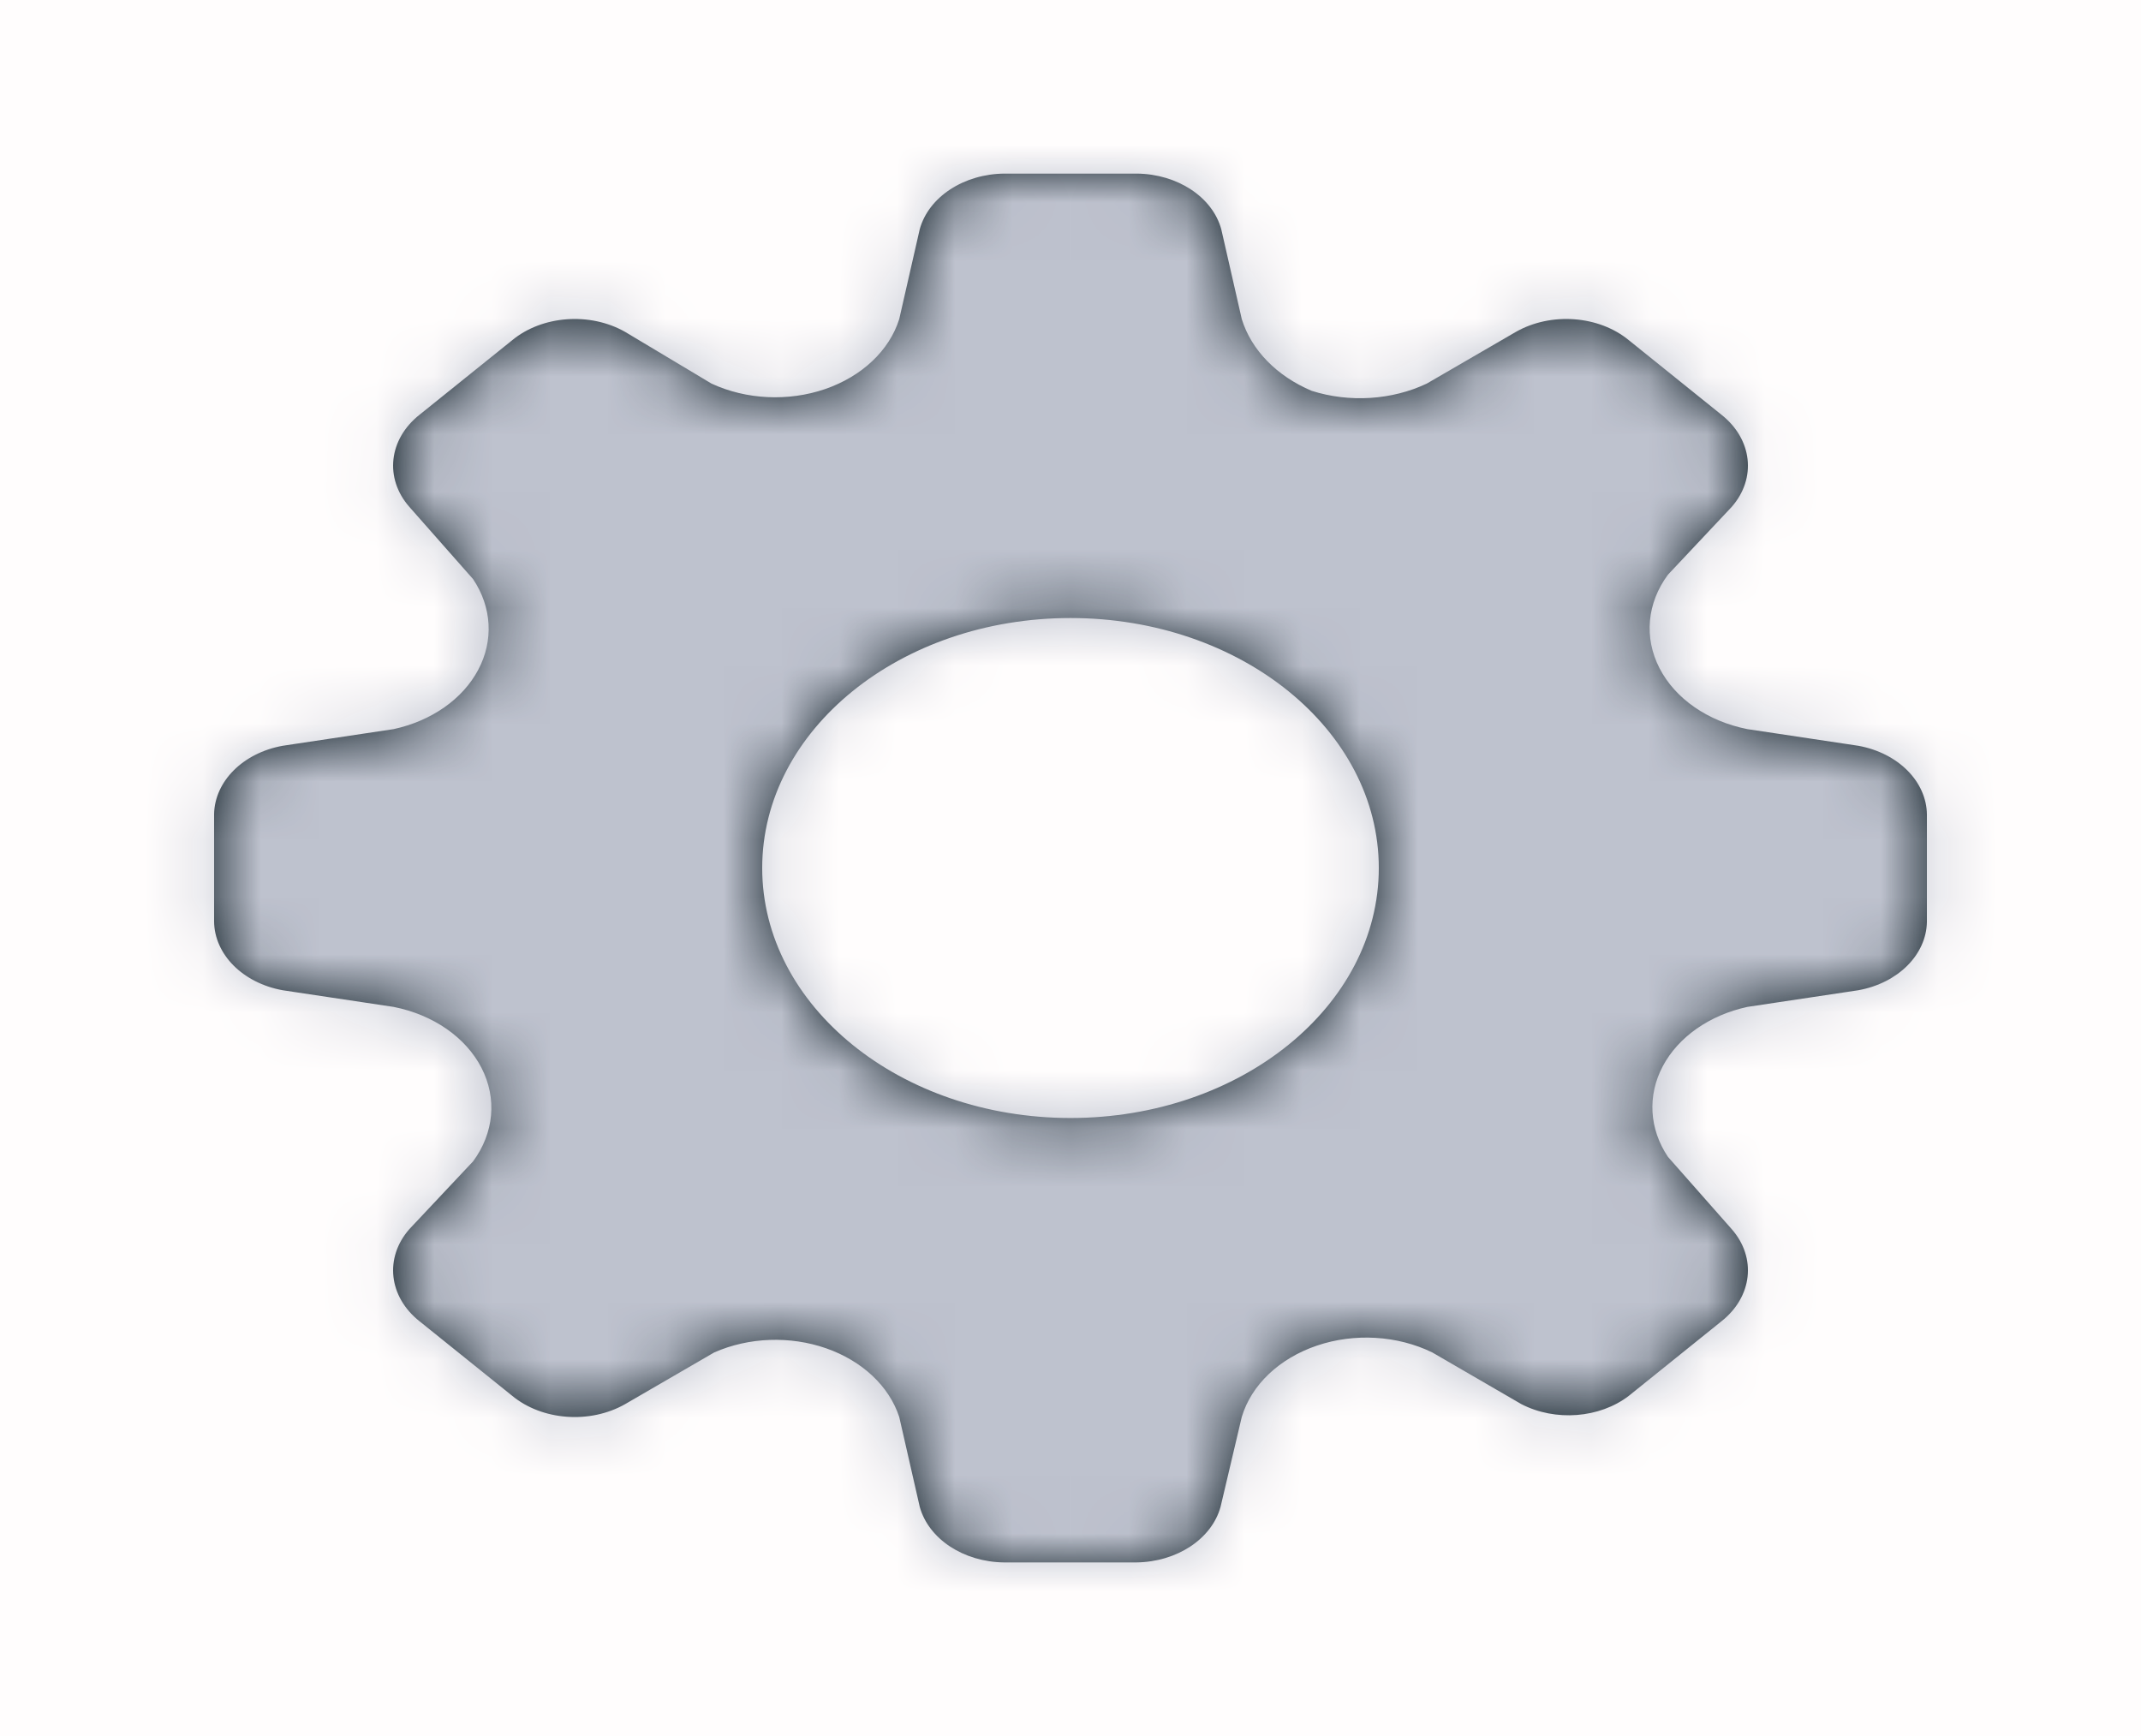 <svg width="37" height="30" viewBox="0 0 37 30" fill="none" xmlns="http://www.w3.org/2000/svg">
<rect width="37" height="30" fill="#FF0000" fill-opacity="0.01"/>
<path fill-rule="evenodd" clip-rule="evenodd" d="M30.198 12.6L32.116 12.888C32.804 13.013 33.295 13.507 33.3 14.078V15.931C33.29 16.499 32.8 16.988 32.116 17.112L30.198 17.4C29.542 17.542 29.003 17.92 28.735 18.426C28.468 18.931 28.5 19.509 28.825 19.992L29.926 21.24C30.36 21.734 30.284 22.411 29.748 22.834L28.15 24.12C27.645 24.509 26.878 24.568 26.291 24.264L24.752 23.371C24.148 23.077 23.408 23.033 22.759 23.253C22.109 23.473 21.627 23.93 21.46 24.485L21.093 26.04C20.94 26.595 20.338 26.992 19.637 27H17.352C16.651 26.992 16.049 26.595 15.895 26.04L15.54 24.485C15.365 23.953 14.899 23.516 14.275 23.299C13.652 23.082 12.94 23.108 12.343 23.371L10.804 24.264C10.197 24.61 9.37 24.549 8.851 24.12L7.252 22.834C6.716 22.411 6.641 21.734 7.075 21.24L8.176 20.069C8.538 19.579 8.592 18.98 8.321 18.453C8.05 17.926 7.486 17.535 6.802 17.4L4.884 17.112C4.196 16.987 3.705 16.493 3.7 15.922V14.069C3.711 13.501 4.2 13.012 4.884 12.888L6.802 12.6C7.458 12.458 7.997 12.08 8.265 11.574C8.533 11.069 8.5 10.491 8.176 10.008L7.075 8.76C6.641 8.266 6.716 7.589 7.252 7.166L8.851 5.88C9.37 5.451 10.197 5.39 10.804 5.736L12.296 6.629C12.896 6.907 13.622 6.942 14.258 6.724C14.895 6.505 15.369 6.058 15.54 5.515L15.895 3.96C16.05 3.402 16.658 3.004 17.364 3H19.649C20.349 3.008 20.952 3.405 21.105 3.96L21.46 5.515C21.625 6.049 22.065 6.5 22.668 6.754C23.32 6.961 24.052 6.915 24.657 6.629L26.196 5.736C26.803 5.39 27.63 5.451 28.15 5.88L29.748 7.166C30.284 7.589 30.36 8.266 29.926 8.76L28.825 9.931C28.462 10.421 28.408 11.02 28.679 11.547C28.95 12.074 29.514 12.465 30.198 12.6ZM18.5 19.32C21.443 19.32 23.828 17.386 23.828 15C23.828 12.614 21.443 10.68 18.5 10.68C15.558 10.68 13.172 12.614 13.172 15C13.172 17.386 15.558 19.32 18.5 19.32Z" fill="#0E1D25"/>
<mask id="mask0_30_4583" style="mask-type:luminance" maskUnits="userSpaceOnUse" x="3" y="3" width="31" height="24">
<path fill-rule="evenodd" clip-rule="evenodd" d="M30.198 12.6L32.116 12.888C32.804 13.013 33.295 13.507 33.3 14.078V15.931C33.29 16.499 32.8 16.988 32.116 17.112L30.198 17.4C29.542 17.542 29.003 17.92 28.735 18.426C28.468 18.931 28.5 19.509 28.825 19.992L29.926 21.24C30.36 21.734 30.284 22.411 29.748 22.834L28.15 24.12C27.645 24.509 26.878 24.568 26.291 24.264L24.752 23.371C24.148 23.077 23.408 23.033 22.759 23.253C22.109 23.473 21.627 23.93 21.46 24.485L21.093 26.04C20.94 26.595 20.338 26.992 19.637 27H17.352C16.651 26.992 16.049 26.595 15.895 26.04L15.54 24.485C15.365 23.953 14.899 23.516 14.275 23.299C13.652 23.082 12.94 23.108 12.343 23.371L10.804 24.264C10.197 24.61 9.37 24.549 8.851 24.12L7.252 22.834C6.716 22.411 6.641 21.734 7.075 21.24L8.176 20.069C8.538 19.579 8.592 18.98 8.321 18.453C8.05 17.926 7.486 17.535 6.802 17.4L4.884 17.112C4.196 16.987 3.705 16.493 3.7 15.922V14.069C3.711 13.501 4.2 13.012 4.884 12.888L6.802 12.6C7.458 12.458 7.997 12.08 8.265 11.574C8.533 11.069 8.5 10.491 8.176 10.008L7.075 8.76C6.641 8.266 6.716 7.589 7.252 7.166L8.851 5.88C9.37 5.451 10.197 5.39 10.804 5.736L12.296 6.629C12.896 6.907 13.622 6.942 14.258 6.724C14.895 6.505 15.369 6.058 15.54 5.515L15.895 3.96C16.05 3.402 16.658 3.004 17.364 3H19.649C20.349 3.008 20.952 3.405 21.105 3.96L21.46 5.515C21.625 6.049 22.065 6.5 22.668 6.754C23.32 6.961 24.052 6.915 24.657 6.629L26.196 5.736C26.803 5.39 27.63 5.451 28.15 5.88L29.748 7.166C30.284 7.589 30.36 8.266 29.926 8.76L28.825 9.931C28.462 10.421 28.408 11.02 28.679 11.547C28.95 12.074 29.514 12.465 30.198 12.6ZM18.5 19.32C21.443 19.32 23.828 17.386 23.828 15C23.828 12.614 21.443 10.68 18.5 10.68C15.558 10.68 13.172 12.614 13.172 15C13.172 17.386 15.558 19.32 18.5 19.32Z" fill="white"/>
</mask>
<g mask="url(#mask0_30_4583)">
<rect width="37" height="30" fill="#BEC2CE"/>
</g>
</svg>
